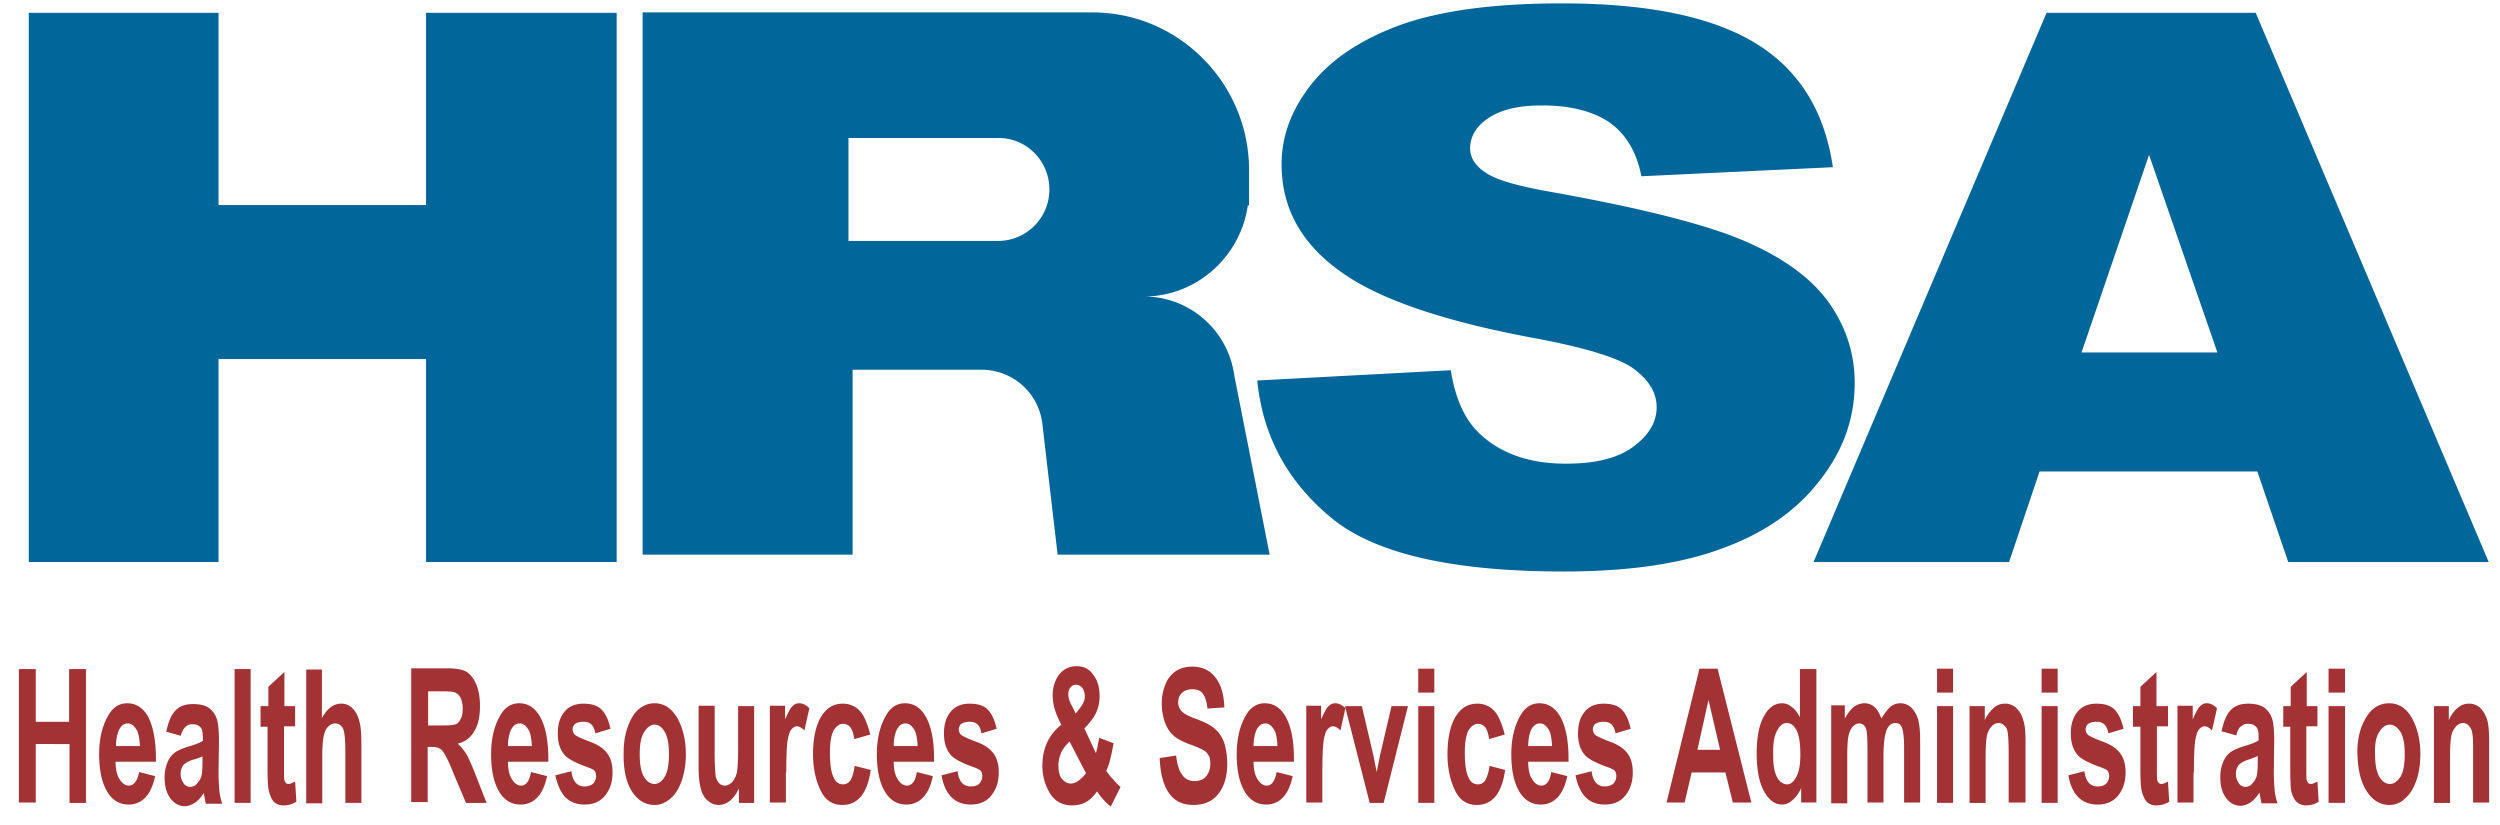 <svg width="1000" height="330.189" viewBox="0 0 1000 330.189" fill="none" xmlns="http://www.w3.org/2000/svg"><path fill-rule="evenodd" clip-rule="evenodd" d="M11.5 5.132h75.915v76.906h83V5.132h76.255V224.811h-76.255v-81.189H87.415v81.189H11.509V5.132Zm821.113 135.858 27.009 -79.047 27.34 79.057h-54.34Zm82.679 83.83h80.198L902.283 5.132h-83.66l-93.208 219.689h78.217l12.189 -36.226h87.113l12.358 36.226Zm-382.896 -17.792c17.132 14.34 48.255 21.575 93.047 21.575 25.528 0 46.604 -2.962 63.396 -9.217 16.802 -6.094 29.811 -15.151 39.038 -27.17 9.387 -11.868 14 -24.877 14 -39.038 0 -12.019 -3.623 -22.726 -10.538 -32.443 -7.085 -9.717 -18.283 -17.783 -33.604 -24.368 -15.311 -6.594 -40.84 -13.019 -76.415 -19.434 -14.321 -2.472 -23.377 -5.104 -27.33 -8.075 -3.962 -2.632 -5.934 -5.925 -5.934 -9.387 0 -4.774 2.311 -8.887 7.245 -12.179 4.783 -3.302 11.858 -5.113 21.415 -5.113 11.528 0 20.425 2.311 27.009 6.755 6.585 4.613 10.868 11.698 12.84 21.575l76.585 -3.623c-3.302 -22.736 -13.84 -39.358 -31.462 -49.906C684.075 6.453 658.396 1.349 624.783 1.349c-27.5 0 -48.906 2.962 -64.887 8.726 -15.642 5.764 -27.5 13.679 -35.406 23.717 -7.906 10.047 -11.858 20.585 -11.858 31.953 0 17.123 7.575 31.283 23.057 42.491 15.151 11.198 40.679 19.925 76.255 26.679 21.736 3.943 35.736 8.226 41.66 12.679 6.094 4.604 9.057 9.547 9.057 15.311 0 5.925 -3.123 11.198 -9.387 15.811 -6.255 4.613 -15.311 6.755 -26.84 6.755 -15.651 0 -27.509 -4.623 -35.906 -13.34 -5.094 -5.434 -8.557 -13.509 -10.208 -24.047l-77.406 4.113c2.142 22.075 12.028 40.349 29.481 54.84ZM419.755 75.783c0 -11.368 -9.057 -20.594 -20.425 -20.594h-59.943v41.179h59.943a20.566 20.566 0 0 0 20.425 -20.585Zm88.104 146.075h-84.811l-6.094 -52.208a24.415 24.415 0 0 0 -24.208 -21.745H341.038v73.953h-83.991V4.972H437.047c34.415 0 62.575 28.321 62.575 63.066v14.16h-0.491c-2.962 20.585 -20.585 36.396 -41.509 36.396a36.509 36.509 0 0 1 36.075 31.462l14.16 71.792Z" fill="#016699"/><path d="M7.547 321.16v-53.528h6.755v21.085H27.642v-21.085h6.745v53.528h-6.585v-23.547H14.302v23.387H7.547v0.16Zm38.868 -22.736c0 -2.792 0.491 -5.094 1.321 -6.745 0.981 -1.642 1.972 -2.302 3.453 -2.302 1.321 0 2.302 0.821 3.292 2.302 0.991 1.481 1.321 3.792 1.481 6.755H46.415Zm5.094 15.821c-1.311 0 -2.632 -0.83 -3.613 -2.472 -1.16 -1.651 -1.651 -4.123 -1.651 -7.075h16.132v-1.16c0 -7.406 -1.142 -13.17 -3.283 -17.123 -1.981 -3.302 -4.623 -5.113 -8.236 -5.113 -3.132 0 -5.764 1.651 -7.575 4.943 -2.311 3.962 -3.623 9.057 -3.623 15.481 0 6.585 1.151 11.698 3.453 15.311 1.981 3.132 4.783 4.783 8.396 4.783a8.962 8.962 0 0 0 6.594 -2.802c1.811 -1.811 3.132 -4.774 3.953 -8.566l-6.415 -1.642c-0.66 3.623 -2.151 5.434 -4.123 5.434Zm29.481 -11.698v1.981c0 2.962 -0.16 5.104 -0.491 6.094 -0.33 1.151 -0.991 1.981 -1.811 2.962a3.509 3.509 0 0 1 -2.642 1.151 2.962 2.962 0 0 1 -2.632 -1.481 6.075 6.075 0 0 1 -1.151 -3.783 5.566 5.566 0 0 1 0.991 -3.302c0.66 -0.821 1.981 -1.642 3.953 -2.302 1.651 -0.33 2.962 -0.991 3.783 -1.321Zm-6.745 -11.849a3.472 3.472 0 0 1 2.632 -0.991c1.151 0 1.981 0.16 2.642 0.66 0.66 0.491 1.151 0.981 1.311 1.642 0.16 0.66 0.33 1.981 0.33 4.283 -1.151 0.821 -3.302 1.642 -6.255 2.472 -2.472 0.821 -4.283 1.642 -5.443 2.642a9.811 9.811 0 0 0 -2.632 3.943 15.66 15.66 0 0 0 -0.991 5.764c0 3.462 0.83 6.255 2.311 8.236 1.481 1.981 3.453 3.132 5.755 3.132 1.321 0 2.642 -0.5 3.962 -1.321 1.321 -0.821 2.472 -2.142 3.623 -3.953l0.821 4.283h6.585a23.509 23.509 0 0 1 -1.151 -5.274 79.075 79.075 0 0 1 -0.33 -7.575l0.17 -12.019c0 -4.613 -0.33 -7.736 -0.991 -9.387a8.66 8.66 0 0 0 -3.132 -4.123c-1.321 -0.981 -3.623 -1.481 -6.255 -1.481 -3.132 0 -5.434 0.83 -7.075 2.642 -1.651 1.642 -2.802 4.604 -3.632 8.396l5.764 1.651c0.66 -2.142 1.321 -2.972 1.981 -3.623Zm19.594 30.462h6.415v-53.528h-6.415v53.528Zm24.208 -38.698h-4.283v-13.679l-6.415 5.943v7.736h-3.132v8.236h2.802v16.953c0 4.283 0.16 7.255 0.491 8.566 0.491 1.981 1.151 3.462 1.981 4.453a5.34 5.34 0 0 0 3.943 1.481 9.245 9.245 0 0 0 5.113 -1.481l-0.5 -8.075c-1.151 0.66 -1.981 0.991 -2.642 0.991 -0.811 0 -1.311 -0.491 -1.642 -1.481 -0.16 -0.5 -0.16 -2.642 -0.16 -5.934v-15.642h4.443v-8.236Zm10.868 -14.66h-6.415v53.519h6.415V301.887c0 -4.934 0.5 -8.066 1.321 -9.877 0.991 -1.642 2.302 -2.642 3.792 -2.642 1.481 0 2.632 0.83 3.292 2.311 0.491 1.151 0.821 4.283 0.821 8.896v20.585h6.415v-22.736c0 -4.274 -0.16 -7.406 -0.66 -9.217 -0.491 -2.462 -1.472 -4.443 -2.792 -5.755a6 6 0 0 0 -4.774 -1.981 6.66 6.66 0 0 0 -4.123 1.481c-1.321 0.991 -2.302 2.302 -3.453 4.283v-19.434h0.16Zm42.33 8.726h5.434c2.962 0 4.774 0.17 5.434 0.5a4.5 4.5 0 0 1 2.142 2.142c0.491 1.151 0.821 2.302 0.821 4.113s-0.16 3.292 -0.821 4.283c-0.5 1.151 -1.151 1.811 -1.981 2.142 -0.821 0.33 -2.802 0.491 -5.925 0.491h-5.104v-13.67Zm-0.17 44.623V298.774h1.321c1.642 0 2.642 0.16 3.453 0.66 0.83 0.33 1.321 1.151 1.981 2.142 0.66 1.151 1.981 3.623 3.623 7.896l4.943 11.698h8.236l-4.123 -10.538c-1.642 -4.283 -2.962 -7.075 -3.783 -8.726a22.566 22.566 0 0 0 -3.623 -4.453c2.792 -0.66 5.094 -2.302 6.585 -4.934 1.642 -2.642 2.302 -5.934 2.302 -10.217 0 -3.292 -0.491 -6.094 -1.481 -8.566 -0.991 -2.302 -2.302 -3.953 -3.783 -4.934 -1.651 -0.991 -4.123 -1.481 -7.906 -1.481h-14.33v53.519h6.585v0.33Zm32.113 -22.717c0 -2.802 0.5 -5.104 1.321 -6.755 0.991 -1.642 1.981 -2.302 3.453 -2.302 1.321 0 2.311 0.821 3.302 2.302 0.981 1.481 1.321 3.792 1.481 6.755h-9.557Zm5.274 15.811c-1.321 0 -2.642 -0.83 -3.623 -2.472 -1.151 -1.651 -1.651 -4.123 -1.651 -7.075h16.142v-1.16c0 -7.575 -1.151 -13.17 -3.462 -17.123 -1.972 -3.302 -4.604 -5.113 -8.226 -5.113 -3.132 0 -5.764 1.651 -7.575 4.943 -2.311 3.962 -3.623 9.057 -3.623 15.481 0 6.585 1.151 11.698 3.453 15.311 1.981 3.132 4.774 4.783 8.396 4.783a8.962 8.962 0 0 0 6.594 -2.802c1.811 -1.811 3.123 -4.774 3.953 -8.566l-6.425 -1.642c-0.66 3.623 -1.981 5.434 -3.962 5.434Zm17.623 4.604c1.981 1.981 4.604 2.972 7.736 2.972 3.462 0 6.264 -1.151 8.236 -3.623 1.981 -2.472 2.962 -5.434 2.962 -9.226 0 -3.123 -0.66 -5.594 -1.981 -7.406 -1.311 -1.981 -3.613 -3.632 -7.236 -4.943 -3.132 -1.151 -5.113 -2.142 -5.764 -2.642a2.991 2.991 0 0 1 0 -4.443 6.274 6.274 0 0 1 3.453 -0.821c2.642 0 4.123 1.481 4.623 4.613l6.085 -1.811c-0.821 -3.623 -1.981 -6.094 -3.623 -7.736 -1.651 -1.651 -4.123 -2.311 -7.245 -2.311 -3.302 0 -5.934 1.151 -7.575 3.292 -1.811 2.142 -2.642 5.104 -2.642 8.566 0 3.623 0.83 6.415 2.642 8.566 1.321 1.642 4.774 3.453 10.047 5.264 1.151 0.5 1.811 0.821 2.142 1.321a3.509 3.509 0 0 1 0.491 1.981 4.396 4.396 0 0 1 -1.151 2.953c-0.66 0.66 -1.981 1.16 -3.462 1.16 -2.962 0 -4.774 -1.981 -5.264 -6.094l-6.425 1.642c0.821 3.792 2.142 6.755 3.953 8.726Zm31.613 -26.019c1.16 -1.981 2.642 -2.962 4.123 -2.962 1.642 0 2.962 0.991 4.113 2.962 1.151 1.981 1.651 4.943 1.651 8.896 0 3.953 -0.5 6.915 -1.651 8.896 -1.151 1.981 -2.642 2.962 -4.113 2.962 -1.651 0 -3.132 -0.991 -4.283 -2.962 -1.151 -1.981 -1.651 -5.104 -1.651 -8.896 0 -3.953 0.5 -6.915 1.811 -8.896Zm-4.934 23.717c2.302 3.623 5.434 5.434 9.057 5.434 2.302 0 4.283 -0.821 6.255 -2.472 1.981 -1.642 3.462 -3.953 4.613 -7.245a32.075 32.075 0 0 0 1.642 -10.868c0 -5.264 -1.151 -10.047 -3.292 -14 -2.302 -3.953 -5.264 -6.094 -9.217 -6.094 -2.311 0 -4.443 0.83 -6.255 2.311 -1.811 1.481 -3.302 3.953 -4.453 7.075a29.811 29.811 0 0 0 -1.642 10.377c-0.17 6.755 0.981 11.858 3.292 15.481Zm42.811 4.613h6.094V282.453h-6.415v16.302c0 5.104 -0.17 8.566 -0.5 10.208a9.038 9.038 0 0 1 -1.811 3.792c-0.991 0.981 -1.981 1.481 -2.962 1.481a2.962 2.962 0 0 1 -2.472 -1.151 6.047 6.047 0 0 1 -1.321 -3.302 101.387 101.387 0 0 1 -0.321 -9.717v-17.783h-6.425v24.538c0 3.962 0.33 6.755 0.981 8.896 0.5 1.981 1.481 3.623 2.802 4.613 1.321 1.151 2.642 1.642 4.283 1.642a7.113 7.113 0 0 0 4.443 -1.642c1.491 -1.16 2.642 -2.972 3.623 -4.943v5.755Zm18.943 -12.189c0 -6.094 0.16 -10.208 0.491 -12.519 0.33 -2.132 0.83 -3.783 1.481 -4.604 0.66 -0.83 1.481 -1.321 2.311 -1.321 0.991 0 1.981 0.66 2.962 1.651l1.981 -8.896c-1.321 -1.321 -2.642 -1.981 -4.123 -1.981 -1.151 0 -1.981 0.5 -2.802 1.321 -0.821 0.821 -1.642 2.642 -2.792 5.104v-5.434h-6.094v38.708h6.415V308.962h0.17Zm29.481 -24.528a8.962 8.962 0 0 0 -6.915 -2.972c-3.632 0 -6.425 1.642 -8.566 5.104 -2.142 3.462 -3.302 8.566 -3.302 15.151 0 5.434 0.991 10.208 2.972 14.33 1.811 3.953 4.774 5.925 8.726 5.925 6.255 0 10.047 -4.613 11.368 -14l-6.425 -1.642c-0.33 2.642 -0.991 4.613 -1.651 5.755 -0.821 1.16 -1.811 1.651 -2.962 1.651 -1.651 0 -2.962 -0.821 -3.783 -2.792 -0.991 -1.981 -1.491 -5.104 -1.491 -9.887 0 -4.113 0.5 -7.075 1.481 -8.887 0.991 -1.651 2.311 -2.642 3.792 -2.642 2.472 0 3.953 1.981 4.443 6.094l6.425 -1.811c-1.151 -4.443 -2.472 -7.575 -4.113 -9.387Zm13.5 13.991c0 -2.802 0.491 -5.104 1.321 -6.755 0.991 -1.642 1.981 -2.302 3.453 -2.302 1.321 0 2.311 0.821 3.302 2.302 0.981 1.481 1.321 3.792 1.481 6.755h-9.557Zm5.274 15.811c-1.321 0 -2.642 -0.83 -3.623 -2.472 -1.16 -1.651 -1.651 -4.123 -1.651 -7.075h16.132v-1.16c0 -7.575 -1.142 -13.17 -3.453 -17.123 -1.981 -3.302 -4.604 -5.113 -8.226 -5.113 -3.132 0 -5.764 1.651 -7.575 4.943 -2.311 3.962 -3.632 9.057 -3.632 15.481 0 6.585 1.16 11.698 3.462 15.311 1.981 3.132 4.774 4.783 8.396 4.783a8.962 8.962 0 0 0 6.594 -2.802c1.811 -1.811 3.123 -4.774 3.953 -8.566l-6.425 -1.642c-0.5 3.623 -1.981 5.434 -3.962 5.434Zm17.783 4.604c1.981 1.981 4.613 2.972 7.736 2.972 3.462 0 6.264 -1.151 8.236 -3.623 1.981 -2.472 2.972 -5.434 2.972 -9.226 0 -3.123 -0.66 -5.594 -1.981 -7.406 -1.321 -1.981 -3.623 -3.632 -7.245 -4.943 -3.132 -1.151 -5.104 -2.142 -5.764 -2.642a2.991 2.991 0 0 1 0 -4.443 6.274 6.274 0 0 1 3.462 -0.821c2.632 0 4.113 1.481 4.604 4.613l6.094 -1.811c-0.821 -3.623 -1.981 -6.094 -3.623 -7.736 -1.642 -1.651 -4.113 -2.311 -7.245 -2.311 -3.292 0 -5.925 1.151 -7.575 3.292 -1.811 2.142 -2.642 5.104 -2.642 8.566 0 3.623 0.83 6.415 2.642 8.566 1.321 1.642 4.774 3.453 10.047 5.264 1.151 0.5 1.811 0.821 2.142 1.321a3.509 3.509 0 0 1 0.491 1.981 4.396 4.396 0 0 1 -1.151 2.953c-0.821 0.83 -1.981 1.16 -3.462 1.16 -2.962 0 -4.774 -1.981 -5.264 -6.094l-6.415 1.642c0.651 3.792 1.972 6.755 3.943 8.726Zm48.255 -36.387c-0.991 -1.811 -1.481 -3.302 -1.481 -4.623 0 -1.142 0.16 -1.972 0.821 -2.792a2.67 2.67 0 0 1 2.302 -1.151c0.991 0 1.811 0.491 2.472 1.321 0.66 0.821 0.991 1.972 0.991 3.453s-0.66 2.962 -1.981 4.613l-1.642 2.142 -1.481 -2.962Zm5.594 26.84c-2.142 2.642 -4.113 4.113 -6.085 4.113 -1.491 0 -2.642 -0.821 -3.632 -1.972 -0.981 -1.321 -1.321 -3.132 -1.321 -5.434 0 -1.651 0.5 -3.623 1.16 -5.104 0.821 -1.651 1.981 -2.972 3.302 -4.283l6.575 12.679Zm10.877 2.472c-1.16 -1.151 -1.981 -2.311 -2.802 -3.462 1.151 -2.142 1.981 -5.755 2.962 -11.038l-5.764 -2.132c-0.491 2.472 -0.821 4.613 -1.321 6.094l-4.613 -9.887c2.311 -2.302 3.962 -4.604 4.783 -6.415 0.821 -1.981 1.321 -4.123 1.321 -6.425 0 -3.623 -0.83 -6.425 -2.642 -8.726 -1.642 -2.311 -3.783 -3.302 -6.585 -3.302a8.509 8.509 0 0 0 -6.915 3.302c-1.651 2.132 -2.642 4.934 -2.642 8.396 0 3.623 1.16 7.406 3.462 11.698 -5.104 4.113 -7.575 9.547 -7.575 16.462 0 3.953 0.991 7.575 2.962 10.868 1.981 3.302 4.943 4.943 9.057 4.943 1.981 0 3.962 -0.5 5.434 -1.321 1.491 -0.821 2.972 -2.302 4.453 -4.283 1.642 2.642 3.623 4.613 5.434 6.094l3.953 -7.906c-0.83 -0.491 -1.651 -1.481 -2.972 -2.962Zm31.943 10.208c4.774 0 8.066 -1.642 10.377 -4.774 2.302 -3.132 3.292 -7.075 3.292 -11.698 0 -3.292 -0.491 -5.925 -1.151 -8.226a12.906 12.906 0 0 0 -3.462 -5.434c-1.481 -1.481 -3.953 -2.802 -7.406 -4.123 -3.302 -1.151 -5.434 -2.302 -6.264 -3.292a4.953 4.953 0 0 1 -1.321 -3.623c0 -1.481 0.5 -2.642 1.491 -3.623 0.981 -0.991 2.302 -1.481 4.113 -1.481s3.302 0.491 4.123 1.642c0.981 1.16 1.642 3.132 1.981 6.094l6.745 -0.491c-0.17 -5.104 -1.321 -9.226 -3.623 -12.019 -2.142 -2.802 -5.274 -4.283 -9.226 -4.283 -2.642 0 -4.774 0.66 -6.585 1.811 -1.651 1.151 -3.302 2.962 -4.123 5.264a19.906 19.906 0 0 0 -1.481 7.906c0 2.472 0.5 4.943 1.16 7.085 0.821 2.142 1.811 3.953 3.292 5.274 1.321 1.321 3.453 2.462 6.415 3.623 3.302 1.151 5.283 2.142 6.094 2.632 0.83 0.491 1.321 1.151 1.811 1.981 0.5 0.821 0.66 1.972 0.66 3.123 0 1.981 -0.491 3.792 -1.642 5.104 -1.16 1.481 -2.802 1.981 -4.783 1.981 -4.113 0 -6.585 -3.462 -7.245 -10.217l-6.585 0.991c0.5 12.679 5.104 18.774 13.34 18.774Zm24.208 -23.547c0 -2.802 0.5 -5.104 1.321 -6.755 0.991 -1.642 1.981 -2.302 3.453 -2.302 1.321 0 2.311 0.821 3.302 2.302 0.981 1.481 1.321 3.792 1.481 6.755h-9.557Zm5.274 15.811c-1.321 0 -2.642 -0.83 -3.623 -2.472 -1.151 -1.651 -1.651 -4.123 -1.651 -7.075h16.142v-1.16c0 -7.575 -1.151 -13.17 -3.462 -17.123 -1.981 -3.302 -4.604 -5.113 -8.236 -5.113 -3.123 0 -5.755 1.651 -7.566 4.943 -2.311 3.962 -3.623 9.057 -3.623 15.481 0 6.585 1.151 11.698 3.453 15.311 1.981 3.132 4.774 4.783 8.396 4.783a8.962 8.962 0 0 0 6.594 -2.802c1.811 -1.811 3.123 -4.774 3.953 -8.566l-6.425 -1.642c-0.66 3.623 -1.981 5.434 -3.962 5.434Zm22.236 -5.274c0 -6.094 0.16 -10.208 0.491 -12.519 0.33 -2.132 0.821 -3.783 1.481 -4.604 0.66 -0.83 1.481 -1.321 2.302 -1.321 0.991 0 1.981 0.66 2.972 1.651l1.972 -8.896c-1.321 -1.321 -2.642 -1.981 -4.113 -1.981 -1.16 0 -1.981 0.5 -2.802 1.321 -0.821 0.821 -1.651 2.642 -2.802 5.104v-5.434h-5.925v38.708h6.415V308.962Zm24.528 12.189 9.717 -38.698H556.604l-4.613 19.755 -1.321 6.594 -1.311 -6.594 -4.613 -19.755h-6.745l9.877 38.698h5.594Zm20.264 0V282.453h-6.425v38.698h6.415Zm0 -44.132v-9.557h-6.425v9.557h6.415Zm24.038 7.406a8.962 8.962 0 0 0 -6.915 -2.962c-3.623 0 -6.415 1.642 -8.566 5.104 -2.142 3.462 -3.292 8.566 -3.292 15.151 0 5.434 0.991 10.208 2.962 14.33 1.811 3.953 4.783 5.925 8.736 5.925 6.255 0 10.047 -4.613 11.358 -14l-6.255 -1.642a16.226 16.226 0 0 1 -1.651 5.755c-0.821 1.16 -1.811 1.651 -2.962 1.651 -1.642 0 -2.962 -0.821 -3.783 -2.792 -0.991 -1.981 -1.481 -5.104 -1.481 -9.887 0 -4.113 0.491 -7.075 1.481 -8.887 0.981 -1.651 2.302 -2.642 3.783 -2.642 2.472 0 3.953 1.981 4.443 6.094l6.264 -1.811c-1.151 -4.443 -2.472 -7.575 -4.123 -9.387Zm13.509 14c0 -2.802 0.491 -5.104 1.321 -6.755 0.981 -1.642 1.972 -2.302 3.453 -2.302 1.321 0 2.302 0.821 3.302 2.302 0.981 1.481 1.311 3.792 1.472 6.755h-9.547Zm5.264 15.811c-1.321 0 -2.632 -0.83 -3.623 -2.472 -1.151 -1.651 -1.642 -4.123 -1.642 -7.075h16.132v-1.16c0 -7.575 -1.151 -13.17 -3.453 -17.123 -1.981 -3.302 -4.613 -5.113 -8.236 -5.113 -3.132 0 -5.755 1.651 -7.575 4.943 -2.302 3.962 -3.623 9.057 -3.623 15.481 0 6.585 1.151 11.698 3.462 15.311 1.981 3.132 4.774 4.783 8.396 4.783a8.962 8.962 0 0 0 6.585 -2.802c1.811 -1.811 3.132 -4.774 3.962 -8.566l-6.434 -1.642c-0.491 3.623 -1.981 5.434 -3.953 5.434Zm17.623 4.604c1.981 1.981 4.613 2.972 7.736 2.972 3.462 0 6.264 -1.151 8.245 -3.623 1.972 -2.472 2.962 -5.434 2.962 -9.226 0 -3.123 -0.66 -5.594 -1.981 -7.406 -1.321 -1.981 -3.623 -3.632 -7.245 -4.943 -3.123 -1.151 -5.094 -2.142 -5.755 -2.642a2.991 2.991 0 0 1 0 -4.443 6.274 6.274 0 0 1 3.453 -0.821c2.642 0 4.113 1.481 4.613 4.613l6.085 -1.811c-0.821 -3.623 -1.972 -6.094 -3.623 -7.736 -1.642 -1.651 -4.113 -2.311 -7.245 -2.311 -3.292 0 -5.925 1.151 -7.575 3.292 -1.811 2.142 -2.632 5.104 -2.632 8.566 0 3.623 0.821 6.415 2.642 8.566 1.311 1.642 4.774 3.453 10.038 5.264 1.151 0.5 1.811 0.821 2.142 1.321a3.5 3.5 0 0 1 0.491 1.981 4.396 4.396 0 0 1 -1.151 2.953c-0.66 0.66 -1.981 1.16 -3.453 1.16 -2.972 0 -4.783 -1.981 -5.274 -6.094l-6.415 1.642c0.66 3.792 2.132 6.755 3.943 8.726Zm44.802 -18.934 4.434 -19.925 4.623 19.925h-9.057Zm8.066 -32.443h-7.245l-13.179 53.528h7.245l2.802 -12.028h13.5l2.972 12.028h7.406l-13.5 -53.528Zm23.877 24.708c0.991 -1.981 2.302 -2.972 3.792 -2.972 1.642 0 2.962 0.991 3.943 2.972 0.991 1.972 1.491 5.094 1.491 9.547 0 4.113 -0.5 7.075 -1.651 9.057 -0.991 1.981 -2.302 2.962 -3.623 2.962 -1.151 0 -1.981 -0.491 -2.962 -1.321 -0.83 -0.821 -1.481 -2.132 -1.981 -3.943 -0.491 -1.651 -0.66 -4.283 -0.66 -7.906 0 -3.623 0.5 -6.425 1.651 -8.396Zm15.481 -24.547h-6.415v19.274c-1 -1.811 -1.981 -3.302 -3.302 -4.113a5.802 5.802 0 0 0 -3.783 -1.491c-2.972 0 -5.434 1.651 -7.255 5.113 -1.972 3.292 -2.962 8.396 -2.962 14.981 0 6.585 0.991 11.698 2.962 15.151 1.981 3.623 4.453 5.274 7.085 5.274a5.991 5.991 0 0 0 4.113 -1.651c1.491 -1.151 2.642 -2.802 3.632 -4.943v5.764h6.085V267.642h-0.16Zm6.094 14.66v39.028h6.415v-18.934c0 -3.792 0.17 -6.415 0.5 -8.066a8.255 8.255 0 0 1 1.651 -3.623c0.821 -0.83 1.642 -1.321 2.632 -1.321 1.321 0 2.302 0.821 2.802 2.302 0.33 1.151 0.491 3.962 0.491 8.075v21.245h6.415v-18.613c0 -5.104 0.5 -8.566 1.321 -10.538 0.83 -1.811 1.981 -2.642 3.462 -2.642 1.321 0 2.142 0.66 2.642 1.981 0.491 1.321 0.821 3.953 0.821 7.736v22.075h6.415v-24.877c0 -3.943 -0.321 -6.915 -0.981 -8.887 -0.66 -1.981 -1.651 -3.302 -2.802 -4.443a6.453 6.453 0 0 0 -8.236 0c-1.151 1.151 -2.302 2.632 -3.453 4.604 -0.83 -1.981 -1.651 -3.623 -2.802 -4.604a6.019 6.019 0 0 0 -4.123 -1.491 7.019 7.019 0 0 0 -4.113 1.481c-1.321 0.991 -2.472 2.642 -3.623 4.623v-5.283h-5.434v0.17Zm48.745 38.868V282.453h-6.415v38.698h6.415Zm0 -44.132v-9.557h-6.415v9.557h6.415Zm28.981 44.132v-24.047c0 -3.953 -0.16 -6.745 -0.821 -8.726a10.274 10.274 0 0 0 -2.642 -4.943 6.33 6.33 0 0 0 -4.764 -1.981 6.5 6.5 0 0 0 -4.453 1.651 14.811 14.811 0 0 0 -3.623 4.943v-5.594h-6.094v38.698h6.425v-17.623c0 -4.443 0.17 -7.406 0.5 -9.057a7.415 7.415 0 0 1 1.811 -3.783 3.736 3.736 0 0 1 2.962 -1.491c0.821 0 1.642 0.33 2.302 1.16 0.821 0.66 1.151 1.642 1.321 2.962 0.16 1.321 0.33 3.953 0.33 7.906v19.764h6.745v0.16Zm12.849 0V282.453h-6.415v38.698h6.415Zm0 -44.132v-9.557h-6.415v9.557h6.415Zm8.236 41.821c1.981 1.981 4.613 2.972 7.736 2.972 3.462 0 6.264 -1.151 8.236 -3.623 1.981 -2.472 2.962 -5.434 2.962 -9.226 0 -3.123 -0.66 -5.594 -1.981 -7.406 -1.311 -1.981 -3.613 -3.632 -7.236 -4.943 -3.132 -1.151 -5.104 -2.142 -5.764 -2.642a2.991 2.991 0 0 1 0 -4.443 6.274 6.274 0 0 1 3.453 -0.821c2.642 0 4.123 1.481 4.623 4.613l6.085 -1.811c-0.821 -3.623 -1.981 -6.094 -3.623 -7.736 -1.642 -1.651 -4.113 -2.311 -7.245 -2.311 -3.302 0 -5.934 1.151 -7.575 3.292 -1.811 2.142 -2.642 5.104 -2.642 8.566 0 3.623 0.83 6.415 2.642 8.566 1.321 1.642 4.774 3.453 10.047 5.264 1.151 0.5 1.811 0.821 2.142 1.321a3.509 3.509 0 0 1 0.491 1.981 4.396 4.396 0 0 1 -1.151 2.953c-0.821 0.83 -1.981 1.16 -3.462 1.16 -2.962 0 -4.774 -1.981 -5.264 -6.094l-6.425 1.642c0.66 3.792 1.981 6.755 3.953 8.726Zm35.736 -36.387h-4.443v-13.679l-6.425 5.943v7.736h-2.962v8.236h2.962v16.953c0 4.283 0.16 7.255 0.491 8.566 0.5 1.981 1.151 3.462 1.981 4.453a5.349 5.349 0 0 0 3.953 1.481 9.245 9.245 0 0 0 5.094 -1.481l-0.491 -8.075c-1.151 0.66 -1.981 0.991 -2.632 0.991 -0.821 0 -1.321 -0.491 -1.651 -1.481 -0.16 -0.5 -0.16 -2.642 -0.16 -5.934v-15.642h4.443v-8.236h-0.16Zm10.538 26.509c0 -6.094 0.17 -10.208 0.5 -12.519 0.321 -2.132 0.821 -3.783 1.481 -4.604 0.66 -0.83 1.481 -1.321 2.302 -1.321 0.991 0 1.981 0.66 2.962 1.651l1.981 -8.896c-1.321 -1.321 -2.642 -1.981 -4.123 -1.981 -1.151 0 -1.981 0.5 -2.792 1.321 -0.83 0.821 -1.651 2.642 -2.802 5.104v-5.434h-6.094v38.708h6.415V308.962h0.17Zm25.528 -6.415v1.972c0 2.962 -0.16 5.104 -0.491 6.094 -0.33 1.151 -0.991 1.981 -1.821 2.962a3.509 3.509 0 0 1 -2.632 1.151 2.962 2.962 0 0 1 -2.642 -1.481 6.075 6.075 0 0 1 -1.142 -3.783 5.566 5.566 0 0 1 0.991 -3.302c0.66 -0.821 1.972 -1.642 3.943 -2.302 1.651 -0.491 2.972 -1.151 3.962 -1.481h-0.17v0.16Zm-6.585 -12.028a3.481 3.481 0 0 1 2.632 -0.991c1.151 0 1.981 0.17 2.642 0.66 0.66 0.5 1.142 0.991 1.311 1.651 0.33 0.66 0.33 1.981 0.33 4.283 -1.151 0.821 -3.302 1.642 -6.255 2.462 -2.472 0.83 -4.283 1.651 -5.443 2.642a9.811 9.811 0 0 0 -2.632 3.953 15.66 15.66 0 0 0 -0.991 5.755c0 3.462 0.83 6.264 2.311 8.236 1.481 1.981 3.453 3.132 5.755 3.132 1.321 0 2.642 -0.491 3.962 -1.321 1.321 -0.821 2.472 -2.142 3.623 -3.953l0.821 4.283h6.415a23.566 23.566 0 0 1 -1.142 -5.264 79.302 79.302 0 0 1 -0.33 -7.575l0.16 -12.028c0 -4.604 -0.33 -7.736 -0.991 -9.387a8.651 8.651 0 0 0 -3.123 -4.113c-1.481 -0.991 -3.623 -1.481 -6.264 -1.481 -3.123 0 -5.434 0.821 -7.075 2.642 -1.651 1.642 -2.802 4.604 -3.623 8.396l5.925 1.642c0.5 -1.981 0.991 -3.132 1.981 -3.623Zm30.472 -8.066h-4.292v-13.679l-6.415 5.943v7.736h-2.972v8.236h2.802v16.953c0 4.283 0.16 7.255 0.33 8.566 0.491 1.981 1.151 3.462 2.142 4.453a5.613 5.613 0 0 0 3.953 1.481 8.717 8.717 0 0 0 4.934 -1.481l-0.491 -8.075c-1.151 0.66 -1.981 0.991 -2.642 0.991 -0.821 0 -1.311 -0.491 -1.642 -1.481 -0.16 -0.5 -0.16 -2.642 -0.16 -5.934v-15.642h4.443v-8.236Zm11.028 38.698V282.453h-6.594v38.698h6.594Zm0 -44.132v-9.557h-6.594v9.557h6.594Zm13.67 15.802c1.151 -1.981 2.632 -2.962 4.283 -2.962 1.642 0 2.962 0.991 4.274 2.962 1.16 1.981 1.651 4.943 1.651 8.896 0 3.953 -0.491 6.915 -1.651 8.896 -1.311 1.981 -2.632 2.962 -4.274 2.962 -1.651 0 -3.132 -0.991 -4.283 -2.962 -1.16 -1.981 -1.651 -5.104 -1.651 -8.896 -0.16 -3.953 0.33 -6.915 1.651 -8.896Zm-4.943 23.717c2.302 3.623 5.434 5.434 9.057 5.434a8.745 8.745 0 0 0 6.094 -2.472c1.972 -1.642 3.462 -3.953 4.613 -7.245 1.151 -3.292 1.642 -6.745 1.642 -10.868 0 -5.264 -1.151 -10.047 -3.292 -14 -2.142 -3.953 -5.264 -6.094 -9.217 -6.094a9.906 9.906 0 0 0 -6.425 2.311c-1.811 1.481 -3.292 3.953 -4.613 7.075a29.858 29.858 0 0 0 -1.651 10.377c0.17 6.755 1.321 11.858 3.792 15.481Zm48.915 4.613v-24.047c0 -3.953 -0.17 -6.745 -0.66 -8.726a11.868 11.868 0 0 0 -2.642 -4.943 6.311 6.311 0 0 0 -4.774 -1.981 6.509 6.509 0 0 0 -4.443 1.651c-1.481 1.16 -2.632 2.802 -3.623 4.943v-5.594h-5.934v38.698h6.425v-17.623c0 -4.443 0.17 -7.406 0.5 -9.057a7.302 7.302 0 0 1 1.811 -3.783 3.736 3.736 0 0 1 2.962 -1.491c0.821 0 1.642 0.33 2.302 1.16a5 5 0 0 1 1.321 2.962c0.33 1.321 0.33 3.953 0.33 7.906v19.764h6.425v0.16Z" fill="#A33234"/></svg>